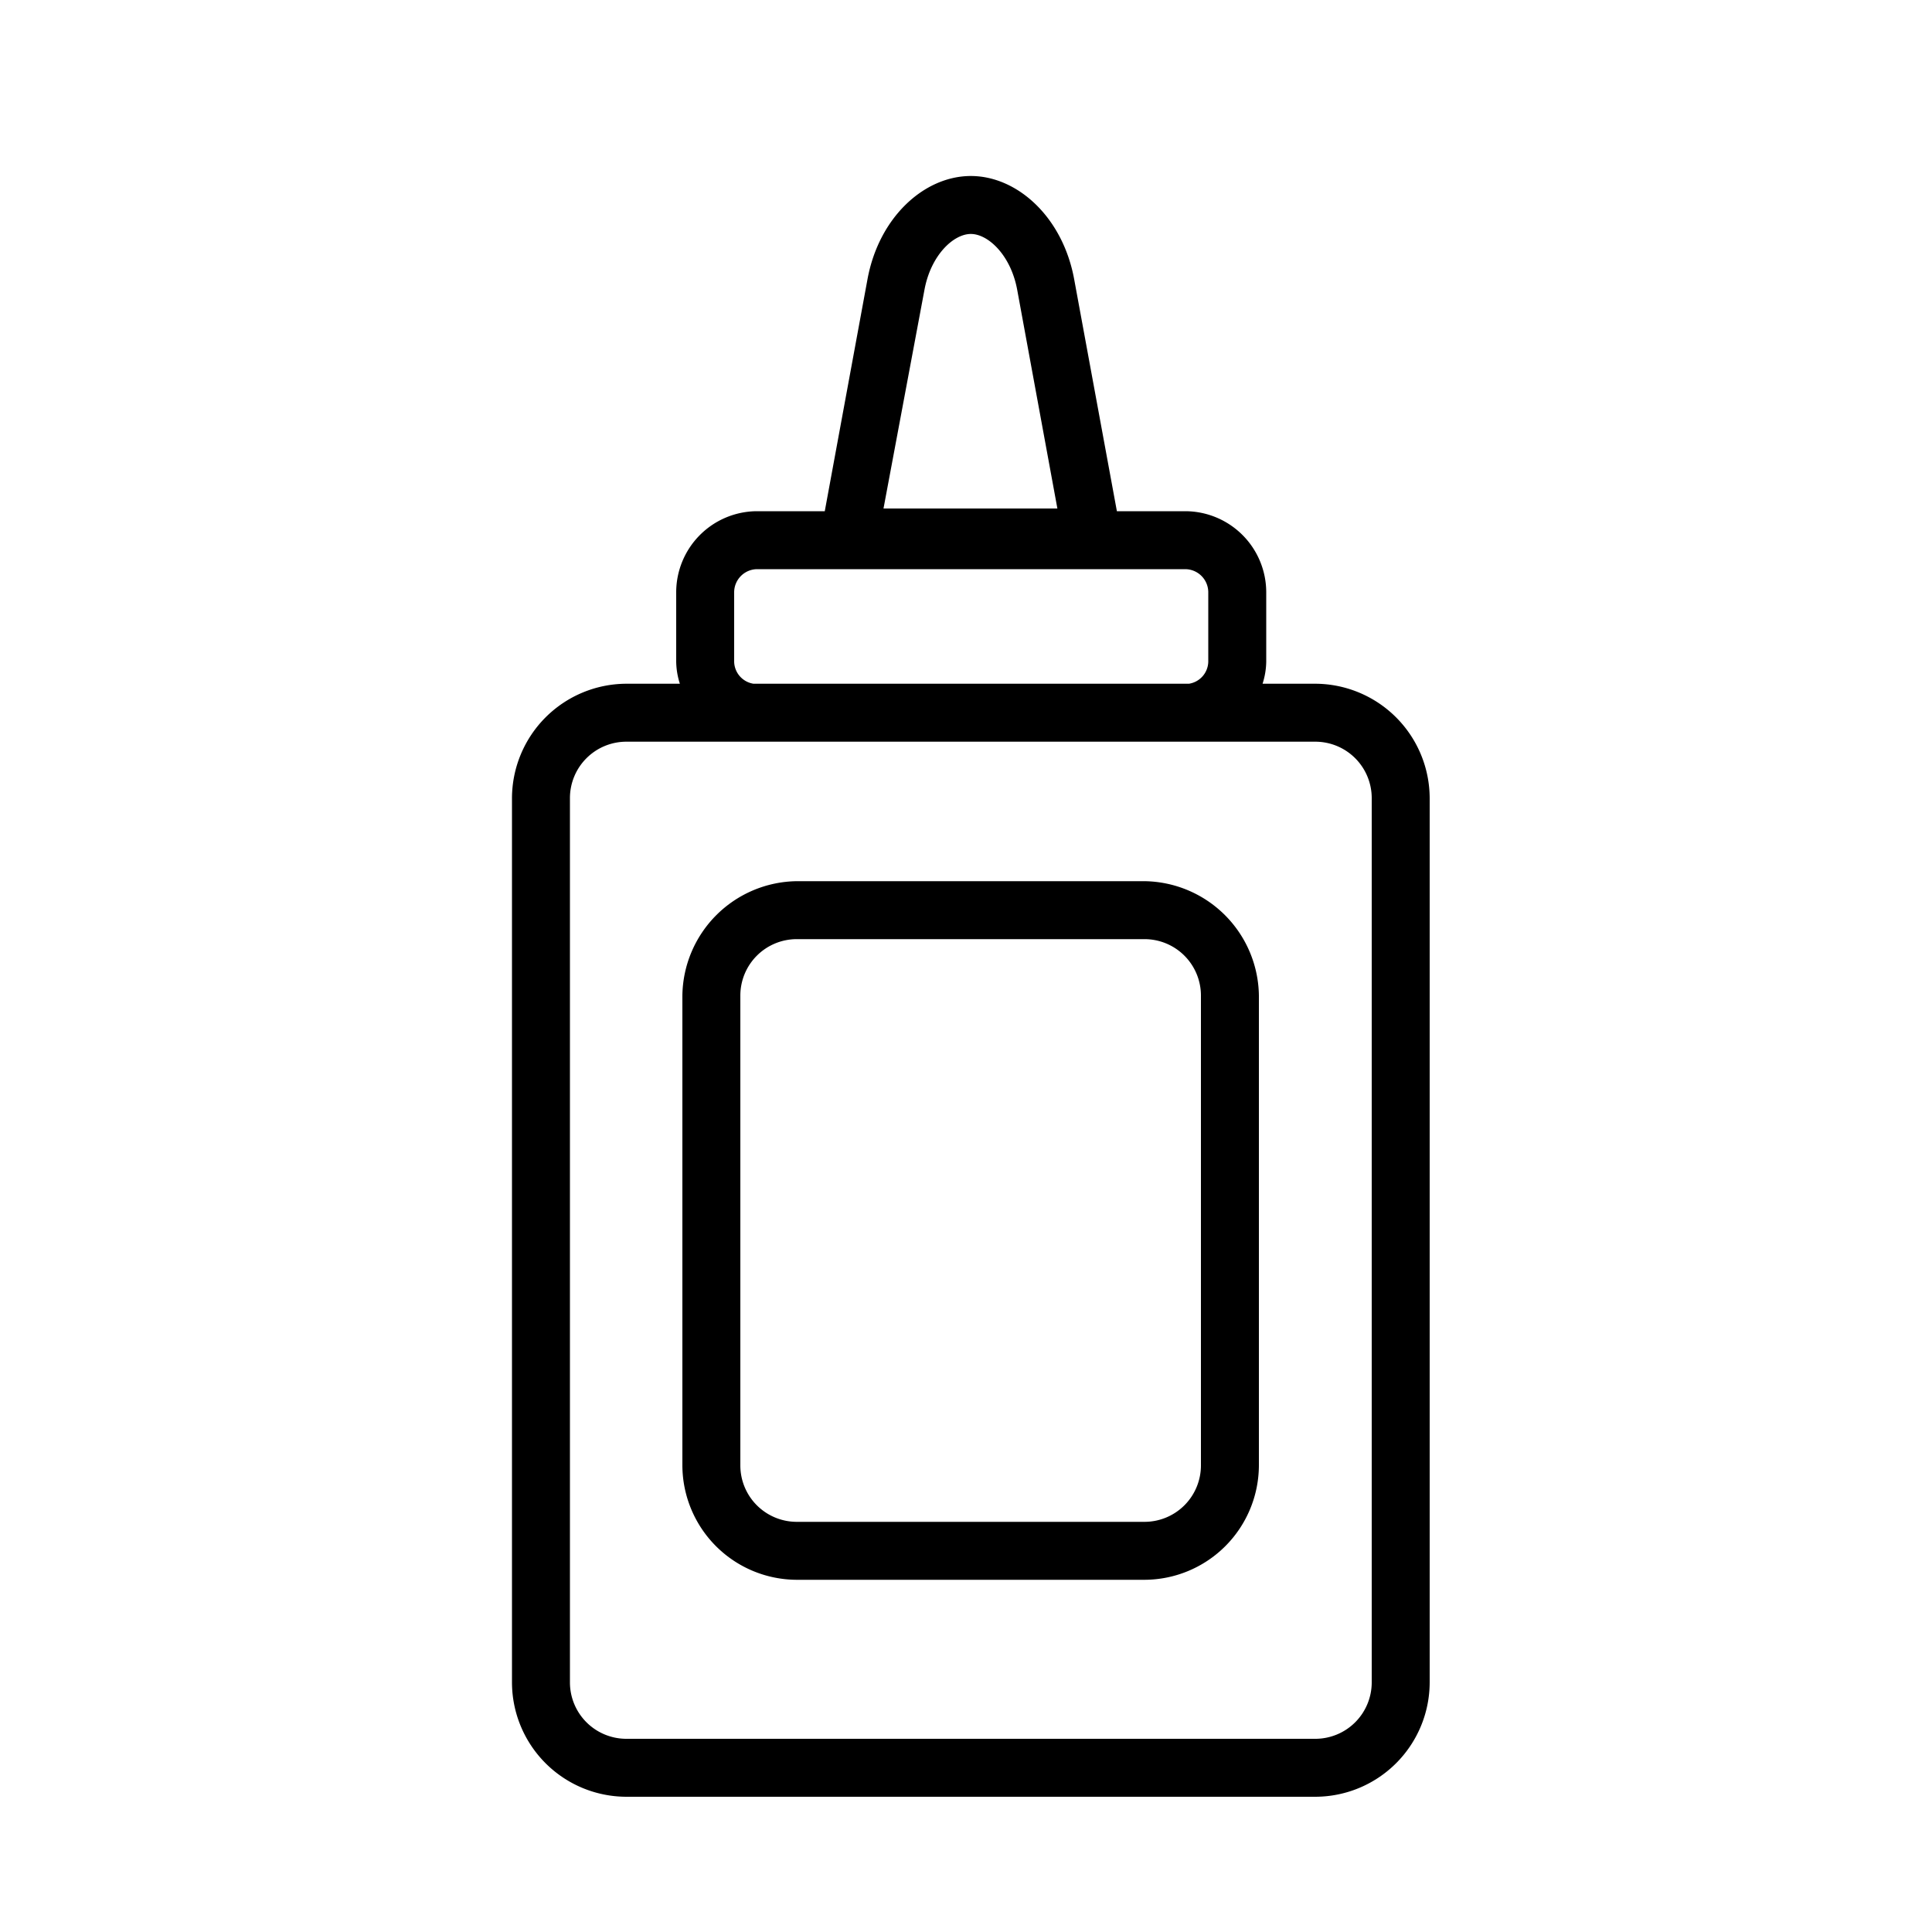 <svg height='100px' width='100px'  fill="#000000" xmlns="http://www.w3.org/2000/svg" viewBox="0 0 100 100" x="0px" y="0px"><title>corona </title><g data-name="Business, office, Building"><path d="M68.08,35.39H65.35a3.89,3.89,0,0,0,.19-1.14V30.64a4.2,4.2,0,0,0-4.18-4.18H57.81l-2.21-12c-.59-3.22-2.94-5.35-5.35-5.35s-4.76,2.13-5.35,5.35l-2.21,12H39.14A4.2,4.2,0,0,0,35,30.64v3.61a3.89,3.89,0,0,0,.19,1.14H32.42a5.94,5.94,0,0,0-5.92,5.92V87.08A5.93,5.93,0,0,0,32.42,93H68.08A5.93,5.93,0,0,0,74,87.08V41.31A5.94,5.94,0,0,0,68.08,35.39ZM47.85,15c.33-1.79,1.5-2.89,2.4-2.89s2.07,1.1,2.4,2.89l2.08,11.32h-9ZM38,30.64a1.2,1.2,0,0,1,1.18-1.18H61.36a1.2,1.2,0,0,1,1.18,1.18v3.61a1.18,1.18,0,0,1-1,1.14H39a1.18,1.18,0,0,1-1-1.14ZM71,87.08A2.92,2.92,0,0,1,68.08,90H32.42a2.92,2.92,0,0,1-2.92-2.92V41.31a2.92,2.92,0,0,1,2.92-2.92h6.41c.11,0,.21,0,.31,0H61.36c.1,0,.2,0,.31,0h6.41A2.92,2.92,0,0,1,71,41.31Z"></path><path d="M59.24,45.61h-18a6,6,0,0,0-5.92,5.92V75.85a5.94,5.94,0,0,0,5.92,5.92h18a5.94,5.94,0,0,0,5.92-5.92V51.53A6,6,0,0,0,59.24,45.61Zm2.92,30.24a2.92,2.92,0,0,1-2.92,2.92h-18a2.92,2.92,0,0,1-2.92-2.92V51.53a2.92,2.92,0,0,1,2.92-2.92h18a2.92,2.92,0,0,1,2.92,2.92Z"></path></g></svg>